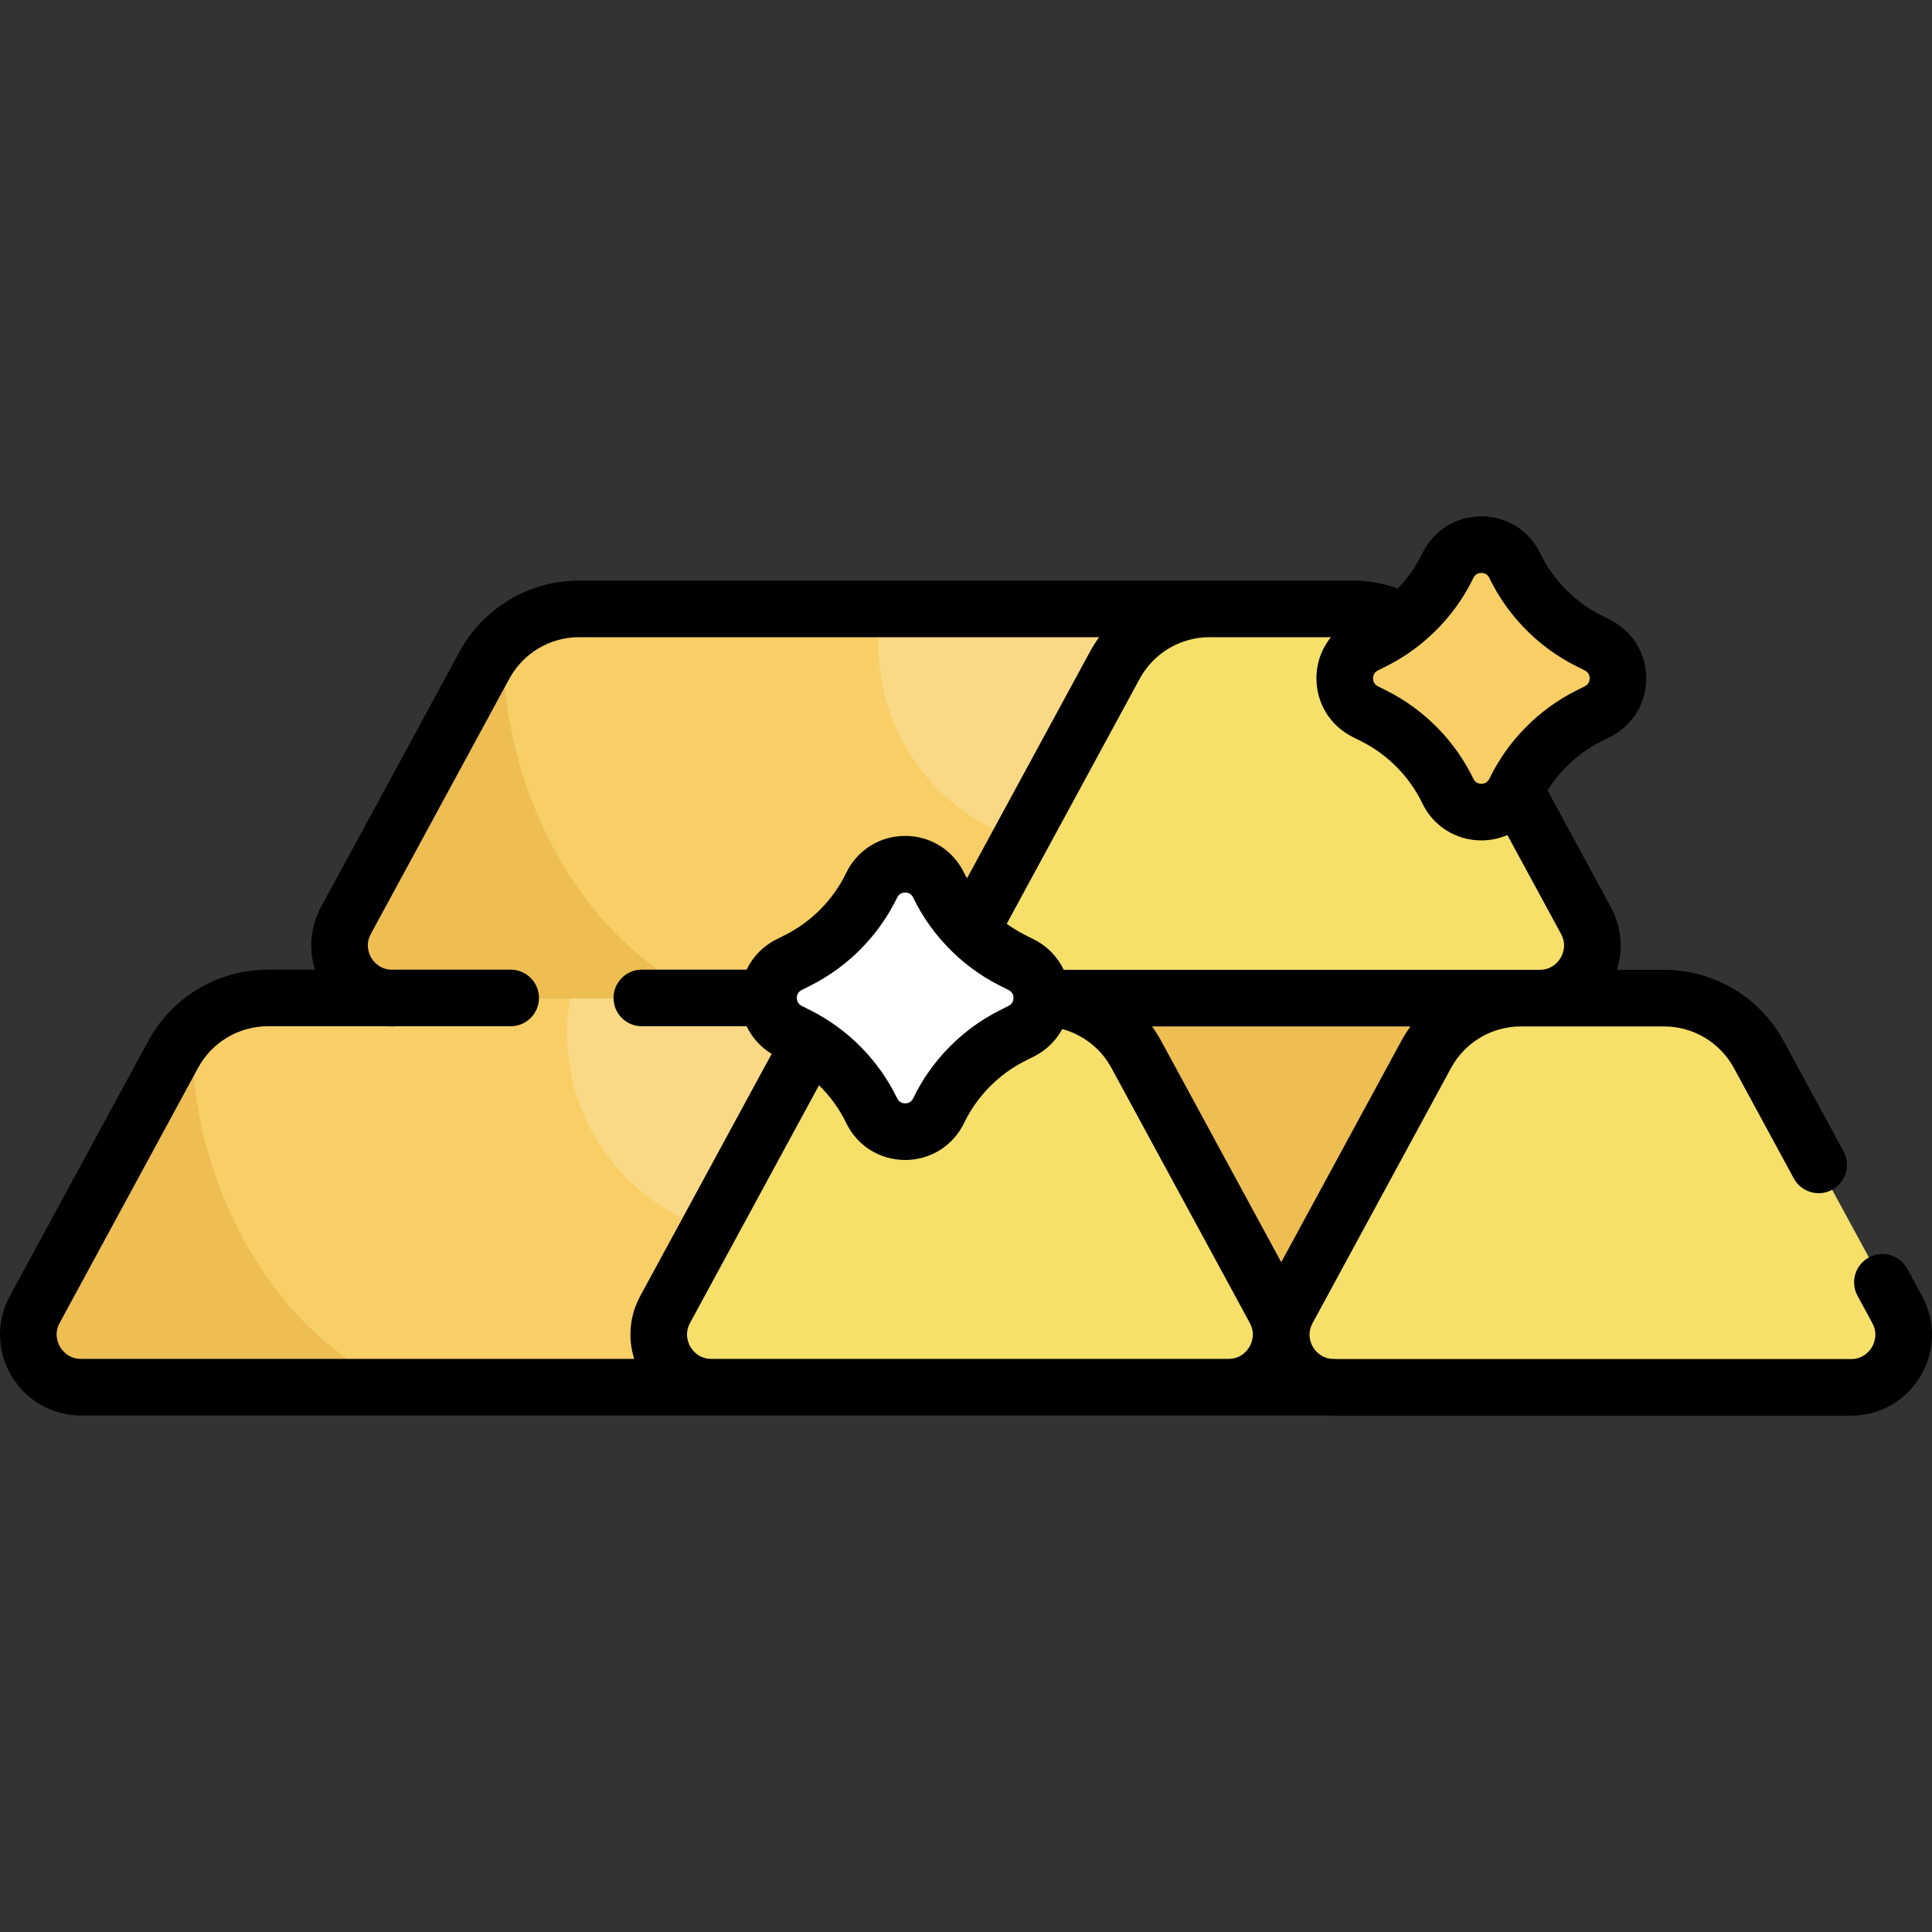 <?xml version="1.0" encoding="iso-8859-1"?>
<!-- Generator: Adobe Illustrator 19.0.0, SVG Export Plug-In . SVG Version: 6.00 Build 0)  -->
<svg version="1.1" id="Capa_1" xmlns="http://www.w3.org/2000/svg" xmlns:xlink="http://www.w3.org/1999/xlink" x="0px" y="0px"
	 viewBox="0 0 512 512" style="enable-background:new 0 0 512 512;" xml:space="preserve">
<rect x="0" y="0" width="512" height="512" fill="#333333" stroke="none"/>
<path style="fill:#F7CF66;" d="M366.043,367.667H186.454c-10.575,0-17.303-11.308-12.26-20.601l36.685-67.603
	c4.999-9.212,14.639-14.949,25.119-14.949h186.02L366.043,367.667z"/>
<path style="opacity:0.2;fill:#C97B00;enable-background:new    ;" d="M366.043,367.667H186.454
	c-10.575,0-17.303-11.308-12.26-20.601l36.685-67.603c4.999-9.212,14.639-14.949,25.119-14.949h186.02L366.043,367.667z"/>
<path style="fill:#F6E06A;" d="M502.784,347.065L466.1,279.462c-4.999-9.212-14.639-14.949-25.119-14.949H403.06
	c-10.481,0-20.12,5.737-25.119,14.949l-36.685,67.603c-5.044,9.295,1.685,20.601,12.26,20.601h137.01
	C501.098,367.667,507.827,356.359,502.784,347.065z"/>
<path style="fill:#F7CF66;" d="M201.064,367.62H21.476c-10.575,0-17.303-11.308-12.26-20.601l36.686-67.603
	c4.999-9.212,14.639-14.949,25.119-14.949h186.02L201.064,367.62z"/>
<path style="opacity:0.2;fill:#FFFFFF;enable-background:new    ;" d="M151.122,264.466c-0.535,3.062-0.83,6.207-0.83,9.423
	c0,30.04,24.352,54.392,54.392,54.392c6.966,0,13.619-1.324,19.74-3.71l32.616-60.104H151.122V264.466z"/>
<path style="fill:#F6E06A;" d="M337.806,347.017l-36.686-67.603c-4.999-9.212-14.639-14.949-25.119-14.949H238.08
	c-10.481,0-20.12,5.737-25.119,14.949l-36.686,67.603c-5.044,9.295,1.685,20.601,12.26,20.601h137.01
	C336.121,367.62,342.849,356.312,337.806,347.017z"/>
<path id="SVGCleanerId_0" style="fill:#F7CF66;" d="M283.537,264.514H103.95c-10.575,0-17.303-11.308-12.26-20.601l36.686-67.603
	c4.999-9.212,14.639-14.949,25.119-14.949h186.02L283.537,264.514z"/>
<g>
	<path id="SVGCleanerId_0_1_" style="fill:#F7CF66;" d="M283.537,264.514H103.95c-10.575,0-17.303-11.308-12.26-20.601
		l36.686-67.603c4.999-9.212,14.639-14.949,25.119-14.949h186.02L283.537,264.514z"/>
</g>
<path style="opacity:0.2;fill:#FFFFFF;enable-background:new    ;" d="M233.596,161.361c-0.535,3.062-0.83,6.207-0.83,9.423
	c0,30.04,24.352,54.392,54.392,54.392c6.966,0,13.619-1.324,19.74-3.71l32.616-60.104L233.596,161.361L233.596,161.361z"/>
<path style="fill:#F6E06A;" d="M420.279,243.913l-36.685-67.603c-4.999-9.212-14.639-14.949-25.119-14.949h-37.921
	c-10.481,0-20.12,5.737-25.119,14.949l-36.685,67.603c-5.044,9.295,1.685,20.601,12.26,20.601h137.01
	C418.594,264.514,425.323,253.206,420.279,243.913z"/>
<g>
	<path style="opacity:0.2;fill:#C97B00;enable-background:new    ;" d="M51.618,272.074c-2.258,2.089-4.203,4.553-5.716,7.341
		L9.217,347.017c-5.044,9.295,1.685,20.601,12.26,20.601h83.707C63.553,349.044,48.35,297.977,51.618,272.074z"/>
	<path style="opacity:0.2;fill:#C97B00;enable-background:new    ;" d="M134.091,168.968c-2.258,2.089-4.203,4.553-5.716,7.341
		l-36.686,67.604c-5.044,9.295,1.685,20.601,12.26,20.601h83.707C146.027,245.939,130.823,194.871,134.091,168.968z"/>
</g>
<path style="fill:#F7CF66;" d="M401.444,209.643L401.444,209.643c-3.583,7.427-14.161,7.427-17.743,0l0,0
	c-4.147-8.597-11.016-15.584-19.54-19.875l-2.376-1.196c-7.227-3.639-7.227-13.957,0-17.594l2.376-1.196
	c8.525-4.292,15.394-11.279,19.54-19.875l0,0c3.583-7.427,14.161-7.427,17.743,0l0,0c4.147,8.597,11.016,15.584,19.54,19.875
	l2.376,1.196c7.227,3.639,7.227,13.957,0,17.594l-2.376,1.196C412.459,194.06,405.59,201.047,401.444,209.643z"/>
<path style="fill:#FFFFFF;" d="M248.746,294.336L248.746,294.336c-3.583,7.427-14.161,7.427-17.742,0l0,0
	c-4.147-8.597-11.016-15.584-19.54-19.875l-2.376-1.196c-7.227-3.639-7.227-13.957,0-17.595l2.376-1.196
	c8.525-4.292,15.394-11.279,19.54-19.875l0,0c3.583-7.427,14.161-7.427,17.742,0l0,0c4.147,8.597,11.016,15.584,19.54,19.875
	l2.376,1.196c7.227,3.639,7.227,13.957,0,17.595l-2.376,1.196C259.762,278.752,252.893,285.739,248.746,294.336z"/>
<path d="M509.376,343.488l-3.925-7.234c-1.976-3.641-6.529-4.992-10.169-3.016c-3.641,1.976-4.991,6.528-3.016,10.169l3.926,7.235
	c1.578,2.909,0.438,5.426-0.126,6.374c-0.563,0.948-2.232,3.151-5.542,3.151H354.338c-0.271-0.03-0.545-0.047-0.824-0.047h-0.572
	c-2.92-0.242-4.441-2.214-4.97-3.104c-0.564-0.948-1.705-3.465-0.126-6.374l36.686-67.603c3.691-6.801,10.79-11.026,18.527-11.026
	h37.92c7.738,0,14.837,4.225,18.527,11.026l15.875,29.253c1.975,3.64,6.526,4.989,10.169,3.015c3.641-1.976,4.99-6.528,3.015-10.169
	l-15.876-29.253c-6.317-11.641-18.467-18.871-31.711-18.871h-12.502c1.752-5.485,1.231-11.449-1.607-16.678l-16.746-30.861
	c3.464-5.517,8.397-10.07,14.233-13.009l2.376-1.196c5.889-2.965,9.547-8.903,9.547-15.497c0-6.593-3.658-12.531-9.548-15.497
	l-2.376-1.196c-7.011-3.53-12.749-9.367-16.159-16.435c-2.919-6.052-8.907-9.812-15.627-9.812s-12.707,3.76-15.627,9.812
	c-1.655,3.431-3.867,6.564-6.499,9.291c-3.846-1.356-7.903-2.076-11.972-2.076h-204.98c-13.244,0-25.394,7.231-31.711,18.871
	l-36.686,67.604c-2.83,5.215-3.355,11.16-1.622,16.631H71.021c-13.244,0-25.394,7.231-31.711,18.871L2.625,343.441
	c-3.643,6.711-3.486,14.637,0.419,21.198c3.905,6.563,10.796,10.48,18.432,10.48h330.597c0.477,0.031,0.957,0.047,1.441,0.047
	h137.01c7.637,0,14.527-3.918,18.432-10.48C512.861,358.124,513.018,350.199,509.376,343.488z M365.157,177.675l2.376-1.196
	c3.182-1.602,6.177-3.543,8.941-5.766c0.164-0.124,0.322-0.256,0.476-0.395c5.656-4.662,10.307-10.523,13.507-17.155
	c0.558-1.156,1.565-1.329,2.116-1.329c0.551,0,1.559,0.172,2.116,1.329c4.837,10.028,12.978,18.308,22.923,23.316l2.376,1.196
	c1.125,0.566,1.293,1.559,1.293,2.099c0,0.541-0.168,1.533-1.293,2.099l-2.376,1.196c-9.828,4.949-17.887,13.097-22.744,22.965
	c-0.003,0.005-0.006,0.01-0.009,0.016c-0.057,0.108-0.112,0.216-0.165,0.325c0,0.001-0.001,0.002-0.001,0.003
	c-0.001,0.002-0.002,0.004-0.003,0.006l0,0c-0.558,1.156-1.565,1.329-2.116,1.329c-0.551,0-1.559-0.173-2.117-1.33
	c-4.837-10.028-12.979-18.308-22.922-23.315l-2.376-1.196c-1.126-0.566-1.294-1.559-1.294-2.099
	C363.863,179.234,364.031,178.241,365.157,177.675z M320.554,168.861h32.16c-2.452,3.026-3.85,6.843-3.85,10.914
	c0,6.593,3.658,12.531,9.548,15.497l2.375,1.196c7.011,3.53,12.75,9.367,16.158,16.435c2.919,6.053,8.907,9.813,15.627,9.813
	c2.435,0,4.77-0.5,6.902-1.417l14.214,26.193c1.579,2.909,0.438,5.426-0.126,6.374c-0.564,0.947-2.233,3.151-5.543,3.151H281.905
	c-1.619-3.415-4.34-6.266-7.871-8.044l-2.375-1.196c-1.702-0.857-3.326-1.855-4.863-2.969l35.229-64.919
	C305.717,173.086,312.816,168.861,320.554,168.861z M268.581,264.524c-0.011,0.55-0.202,1.494-1.291,2.042l-2.376,1.196
	c-9.945,5.008-18.086,13.289-22.922,23.316c-0.558,1.156-1.565,1.329-2.117,1.329c-0.551,0-1.559-0.172-2.116-1.329
	c-4.838-10.029-12.979-18.309-22.923-23.316l-2.376-1.196c-1.126-0.566-1.293-1.559-1.293-2.099c0-0.54,0.168-1.533,1.293-2.099
	l2.376-1.196c9.945-5.007,18.085-13.288,22.923-23.316c0.558-1.156,1.565-1.329,2.116-1.329s1.559,0.173,2.117,1.329
	c2.528,5.241,5.966,9.998,10.085,14.067c0.167,0.181,0.344,0.353,0.529,0.517c3.637,3.491,7.783,6.453,12.309,8.732l2.376,1.196
	c1.122,0.565,1.292,1.552,1.293,2.093c0,0.018-0.003,0.035-0.003,0.053C268.581,264.517,268.581,264.52,268.581,264.524z
	 M168.078,360.12H21.476c-3.31,0-4.979-2.204-5.542-3.151c-0.564-0.947-1.705-3.465-0.126-6.374l36.685-67.604
	c3.691-6.801,10.791-11.026,18.527-11.026h31.487c0.477,0.031,0.957,0.047,1.441,0.047c0.279,0,0.553-0.018,0.824-0.047h30.558
	c4.142,0,7.5-3.358,7.5-7.5s-3.358-7.5-7.5-7.5h-31.953c-2.92-0.241-4.441-2.214-4.97-3.103c-0.563-0.948-1.704-3.465-0.126-6.374
	l36.686-67.603c3.691-6.801,10.79-11.026,18.527-11.026h137.79c-0.885,1.23-1.706,2.518-2.441,3.872l-32.578,60.034
	c-0.257-0.475-0.529-0.941-0.764-1.428c-2.92-6.052-8.908-9.812-15.628-9.811c-6.72,0-12.707,3.76-15.626,9.812
	c-3.41,7.069-9.149,12.906-16.16,16.436l-2.376,1.196c-3.514,1.77-6.225,4.602-7.847,7.997h-27.774c-4.142,0-7.5,3.358-7.5,7.5
	s3.358,7.5,7.5,7.5h27.774c1.43,2.991,3.706,5.544,6.633,7.319l-34.815,64.157C166.846,348.67,166.326,354.635,168.078,360.12z
	 M331.088,356.968c-0.563,0.948-2.232,3.151-5.542,3.151h-137.01c-3.31,0-4.979-2.204-5.542-3.151
	c-0.564-0.947-1.705-3.465-0.127-6.374l34.181-62.988c2.94,2.886,5.401,6.258,7.2,9.987c2.919,6.052,8.907,9.812,15.626,9.812
	c0.001,0,0,0,0.001,0c6.719,0,12.707-3.76,15.627-9.812l0,0c3.409-7.069,9.148-12.906,16.158-16.435l2.376-1.196
	c3.257-1.64,5.826-4.191,7.477-7.257c5.489,1.486,10.229,5.15,13.016,10.286l36.685,67.603
	C332.793,353.503,331.652,356.021,331.088,356.968z M307.712,275.838c-0.725-1.337-1.536-2.608-2.408-3.824h68.485
	c-0.885,1.23-1.706,2.518-2.441,3.872l-31.805,58.61L307.712,275.838z"/>
<g>
</g>
<g>
</g>
<g>
</g>
<g>
</g>
<g>
</g>
<g>
</g>
<g>
</g>
<g>
</g>
<g>
</g>
<g>
</g>
<g>
</g>
<g>
</g>
<g>
</g>
<g>
</g>
<g>
</g>
</svg>
